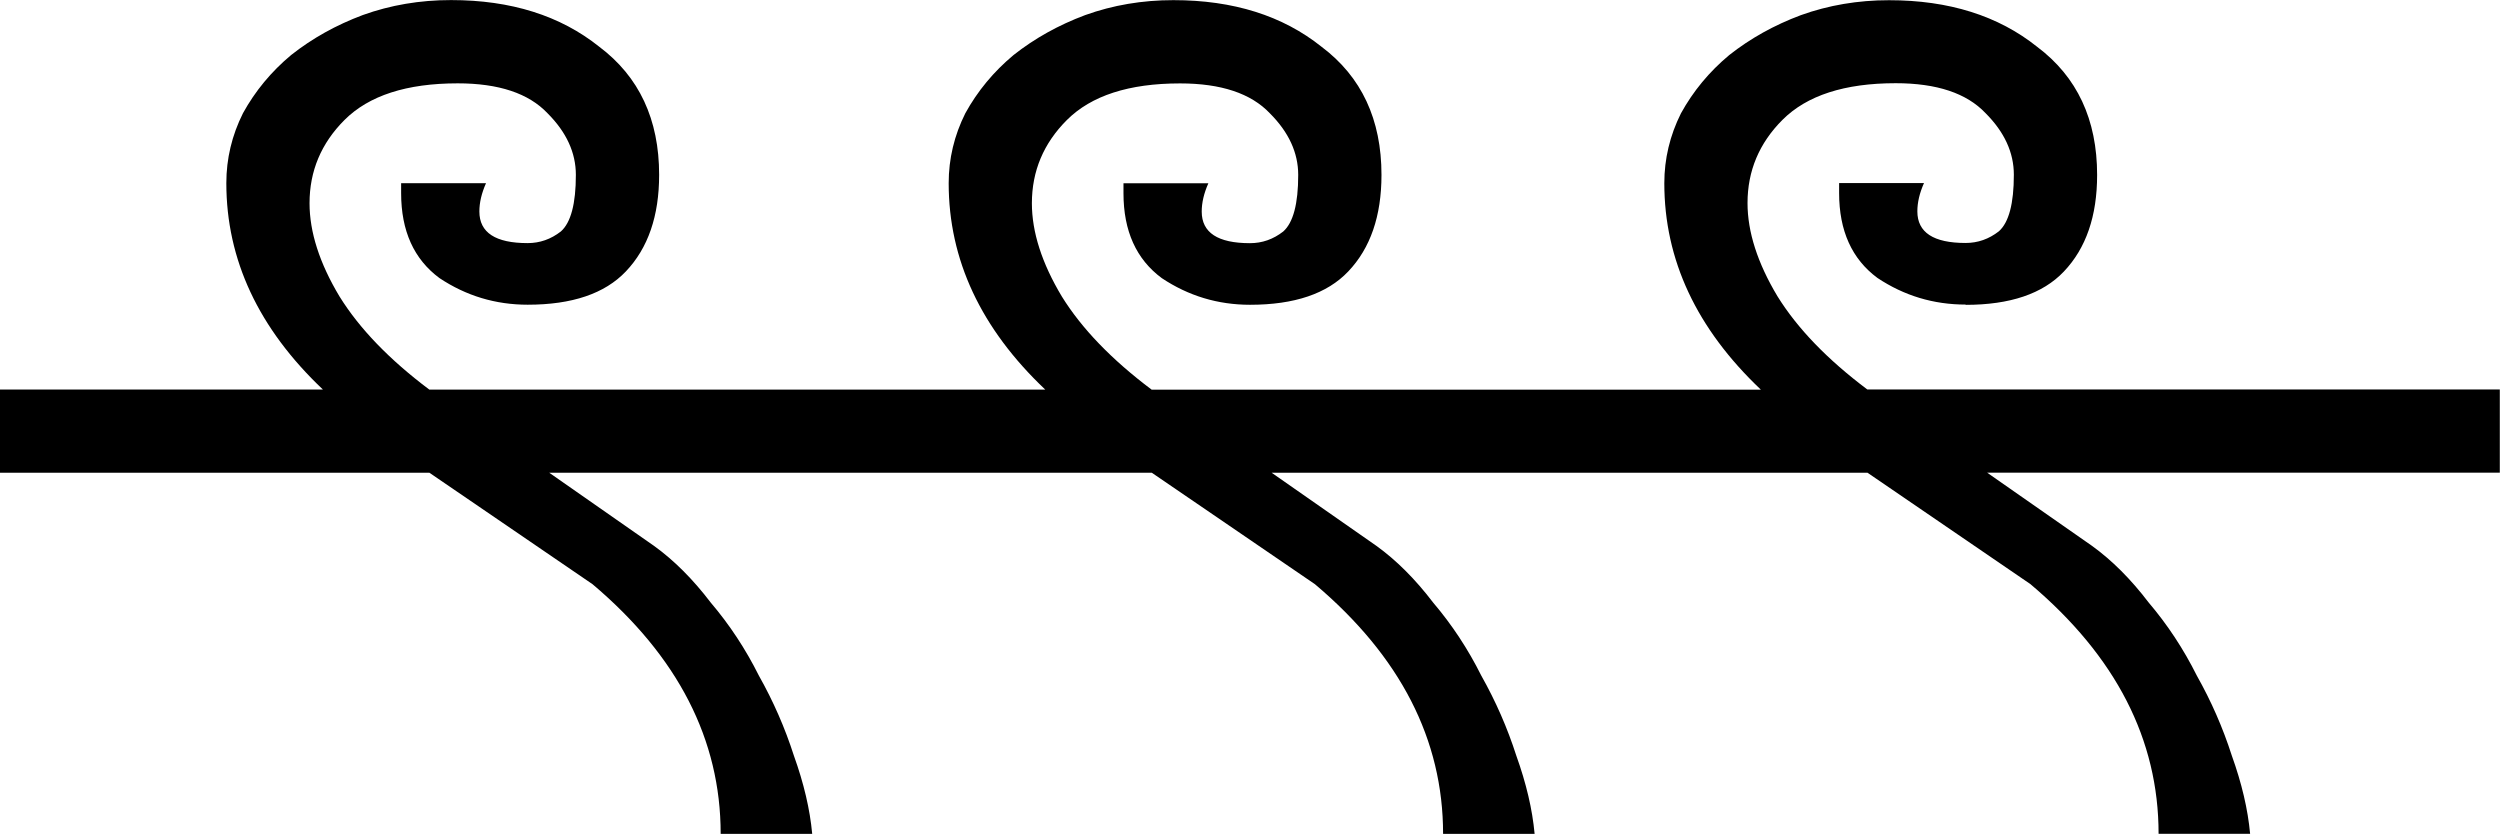 <?xml version="1.0" encoding="UTF-8" standalone="no"?>
<!-- Created with Inkscape (http://www.inkscape.org/) -->

<svg
   xmlns:dc="http://purl.org/dc/elements/1.1/"
   xmlns:cc="http://creativecommons.org/ns#"
   xmlns:rdf="http://www.w3.org/1999/02/22-rdf-syntax-ns#"
   xmlns:svg="http://www.w3.org/2000/svg"
   xmlns="http://www.w3.org/2000/svg"
   xmlns:sodipodi="http://sodipodi.sourceforge.net/DTD/sodipodi-0.dtd"
   xmlns:inkscape="http://www.inkscape.org/namespaces/inkscape"
   width="37.257mm"
   height="12.427mm"
   viewBox="0 0 37.257 12.427"
   version="1.1"
   id="svg11785"
   inkscape:version="0.92.4 (5da689c313, 2019-01-14)"
   sodipodi:docname="V3.svg">
  <defs
     id="defs11779" />
  <sodipodi:namedview
     id="base"
     pagecolor="#ffffff"
     bordercolor="#666666"
     borderopacity="1.0"
     inkscape:pageopacity="0.0"
     inkscape:pageshadow="2"
     inkscape:zoom="0.35"
     inkscape:cx="-363.25893"
     inkscape:cy="-417.14285"
     inkscape:document-units="mm"
     inkscape:current-layer="layer1"
     showgrid="false"
     fit-margin-top="0"
     fit-margin-left="0"
     fit-margin-right="0"
     fit-margin-bottom="0"
     inkscape:window-width="1920"
     inkscape:window-height="1017"
     inkscape:window-x="-8"
     inkscape:window-y="-8"
     inkscape:window-maximized="1" />
  <g
     inkscape:label="Layer 1"
     inkscape:groupmode="layer"
     id="layer1"
     transform="translate(-8.8,-26.037)">
    <g
       aria-label="𓍮"
       style="font-style:normal;font-variant:normal;font-weight:normal;font-stretch:normal;font-size:50.8px;line-height:1.25;font-family:sans-serif;-inkscape-font-specification:'sans-serif, Normal';font-variant-ligatures:normal;font-variant-caps:normal;font-variant-numeric:normal;font-feature-settings:normal;text-align:start;letter-spacing:0px;word-spacing:0px;writing-mode:lr-tb;text-anchor:start;fill:#000000;fill-opacity:1;stroke:none;stroke-width:0.265"
       id="text12332">
      <path
         d="m 38.094,30.576 q -0.719,0 -1.315,-0.397 -0.571,-0.422 -0.571,-1.265 v -0.149 h 1.265 q -0.099,0.223 -0.099,0.422 0,0.471 0.719,0.471 0.273,0 0.496,-0.174 0.223,-0.198 0.223,-0.843 0,-0.496 -0.422,-0.918 -0.422,-0.446 -1.339,-0.446 -1.141,0 -1.687,0.546 -0.521,0.521 -0.521,1.24 0,0.645 0.446,1.389 0.446,0.719 1.339,1.389 h 9.426 v 1.24 h -7.64 l 1.563,1.091 q 0.446,0.322 0.843,0.843 0.422,0.496 0.719,1.091 0.322,0.571 0.521,1.191 0.223,0.62 0.273,1.166 h -1.364 q 0,-2.108 -1.91,-3.721 L 36.631,33.082 h -8.88 l 1.563,1.091 q 0.446,0.322 0.843,0.843 0.422,0.496 0.719,1.091 0.322,0.571 0.521,1.191 0.223,0.62 0.273,1.166 h -1.364 q 0,-2.108 -1.91,-3.721 L 25.965,33.082 H 16.985 L 18.548,34.173 q 0.446,0.322 0.843,0.843 0.422,0.496 0.719,1.091 0.322,0.571 0.521,1.191 0.223,0.62 0.273,1.166 h -1.364 q 0,-2.108 -1.91,-3.721 L 15.199,33.082 H 8.8 v -1.24 h 4.812 q -1.439,-1.364 -1.439,-3.076 0,-0.546 0.248,-1.042 0.273,-0.496 0.719,-0.868 0.471,-0.372 1.067,-0.595 0.62,-0.223 1.315,-0.223 1.339,0 2.208,0.695 0.893,0.67 0.893,1.91 0,0.918 -0.496,1.439 -0.471,0.496 -1.463,0.496 -0.719,0 -1.315,-0.397 -0.571,-0.422 -0.571,-1.265 v -0.149 h 1.265 q -0.099,0.223 -0.099,0.422 0,0.471 0.719,0.471 0.273,0 0.496,-0.174 0.223,-0.198 0.223,-0.843 0,-0.496 -0.422,-0.918 -0.422,-0.446 -1.339,-0.446 -1.141,0 -1.687,0.546 -0.521,0.521 -0.521,1.24 0,0.645 0.446,1.389 0.446,0.719 1.339,1.389 H 24.377 q -1.439,-1.364 -1.439,-3.076 0,-0.546 0.248,-1.042 0.273,-0.496 0.719,-0.868 0.471,-0.372 1.067,-0.595 0.62,-0.223 1.315,-0.223 1.339,0 2.208,0.695 0.893,0.67 0.893,1.91 0,0.918 -0.496,1.439 -0.471,0.496 -1.463,0.496 -0.719,0 -1.315,-0.397 -0.571,-0.422 -0.571,-1.265 v -0.149 h 1.265 q -0.099,0.223 -0.099,0.422 0,0.471 0.719,0.471 0.273,0 0.496,-0.174 0.223,-0.198 0.223,-0.843 0,-0.496 -0.422,-0.918 -0.422,-0.446 -1.339,-0.446 -1.141,0 -1.687,0.546 -0.521,0.521 -0.521,1.24 0,0.645 0.446,1.389 0.446,0.719 1.339,1.389 h 9.079 q -1.439,-1.364 -1.439,-3.076 0,-0.546 0.248,-1.042 0.273,-0.496 0.719,-0.868 0.471,-0.372 1.067,-0.595 0.62,-0.223 1.315,-0.223 1.339,0 2.208,0.695 0.893,0.67 0.893,1.91 0,0.918 -0.496,1.439 -0.471,0.496 -1.463,0.496 z"
         style="stroke-width:0.265"
         id="path12334"
         inkscape:connector-curvature="0" />
    </g>
  </g>
</svg>
